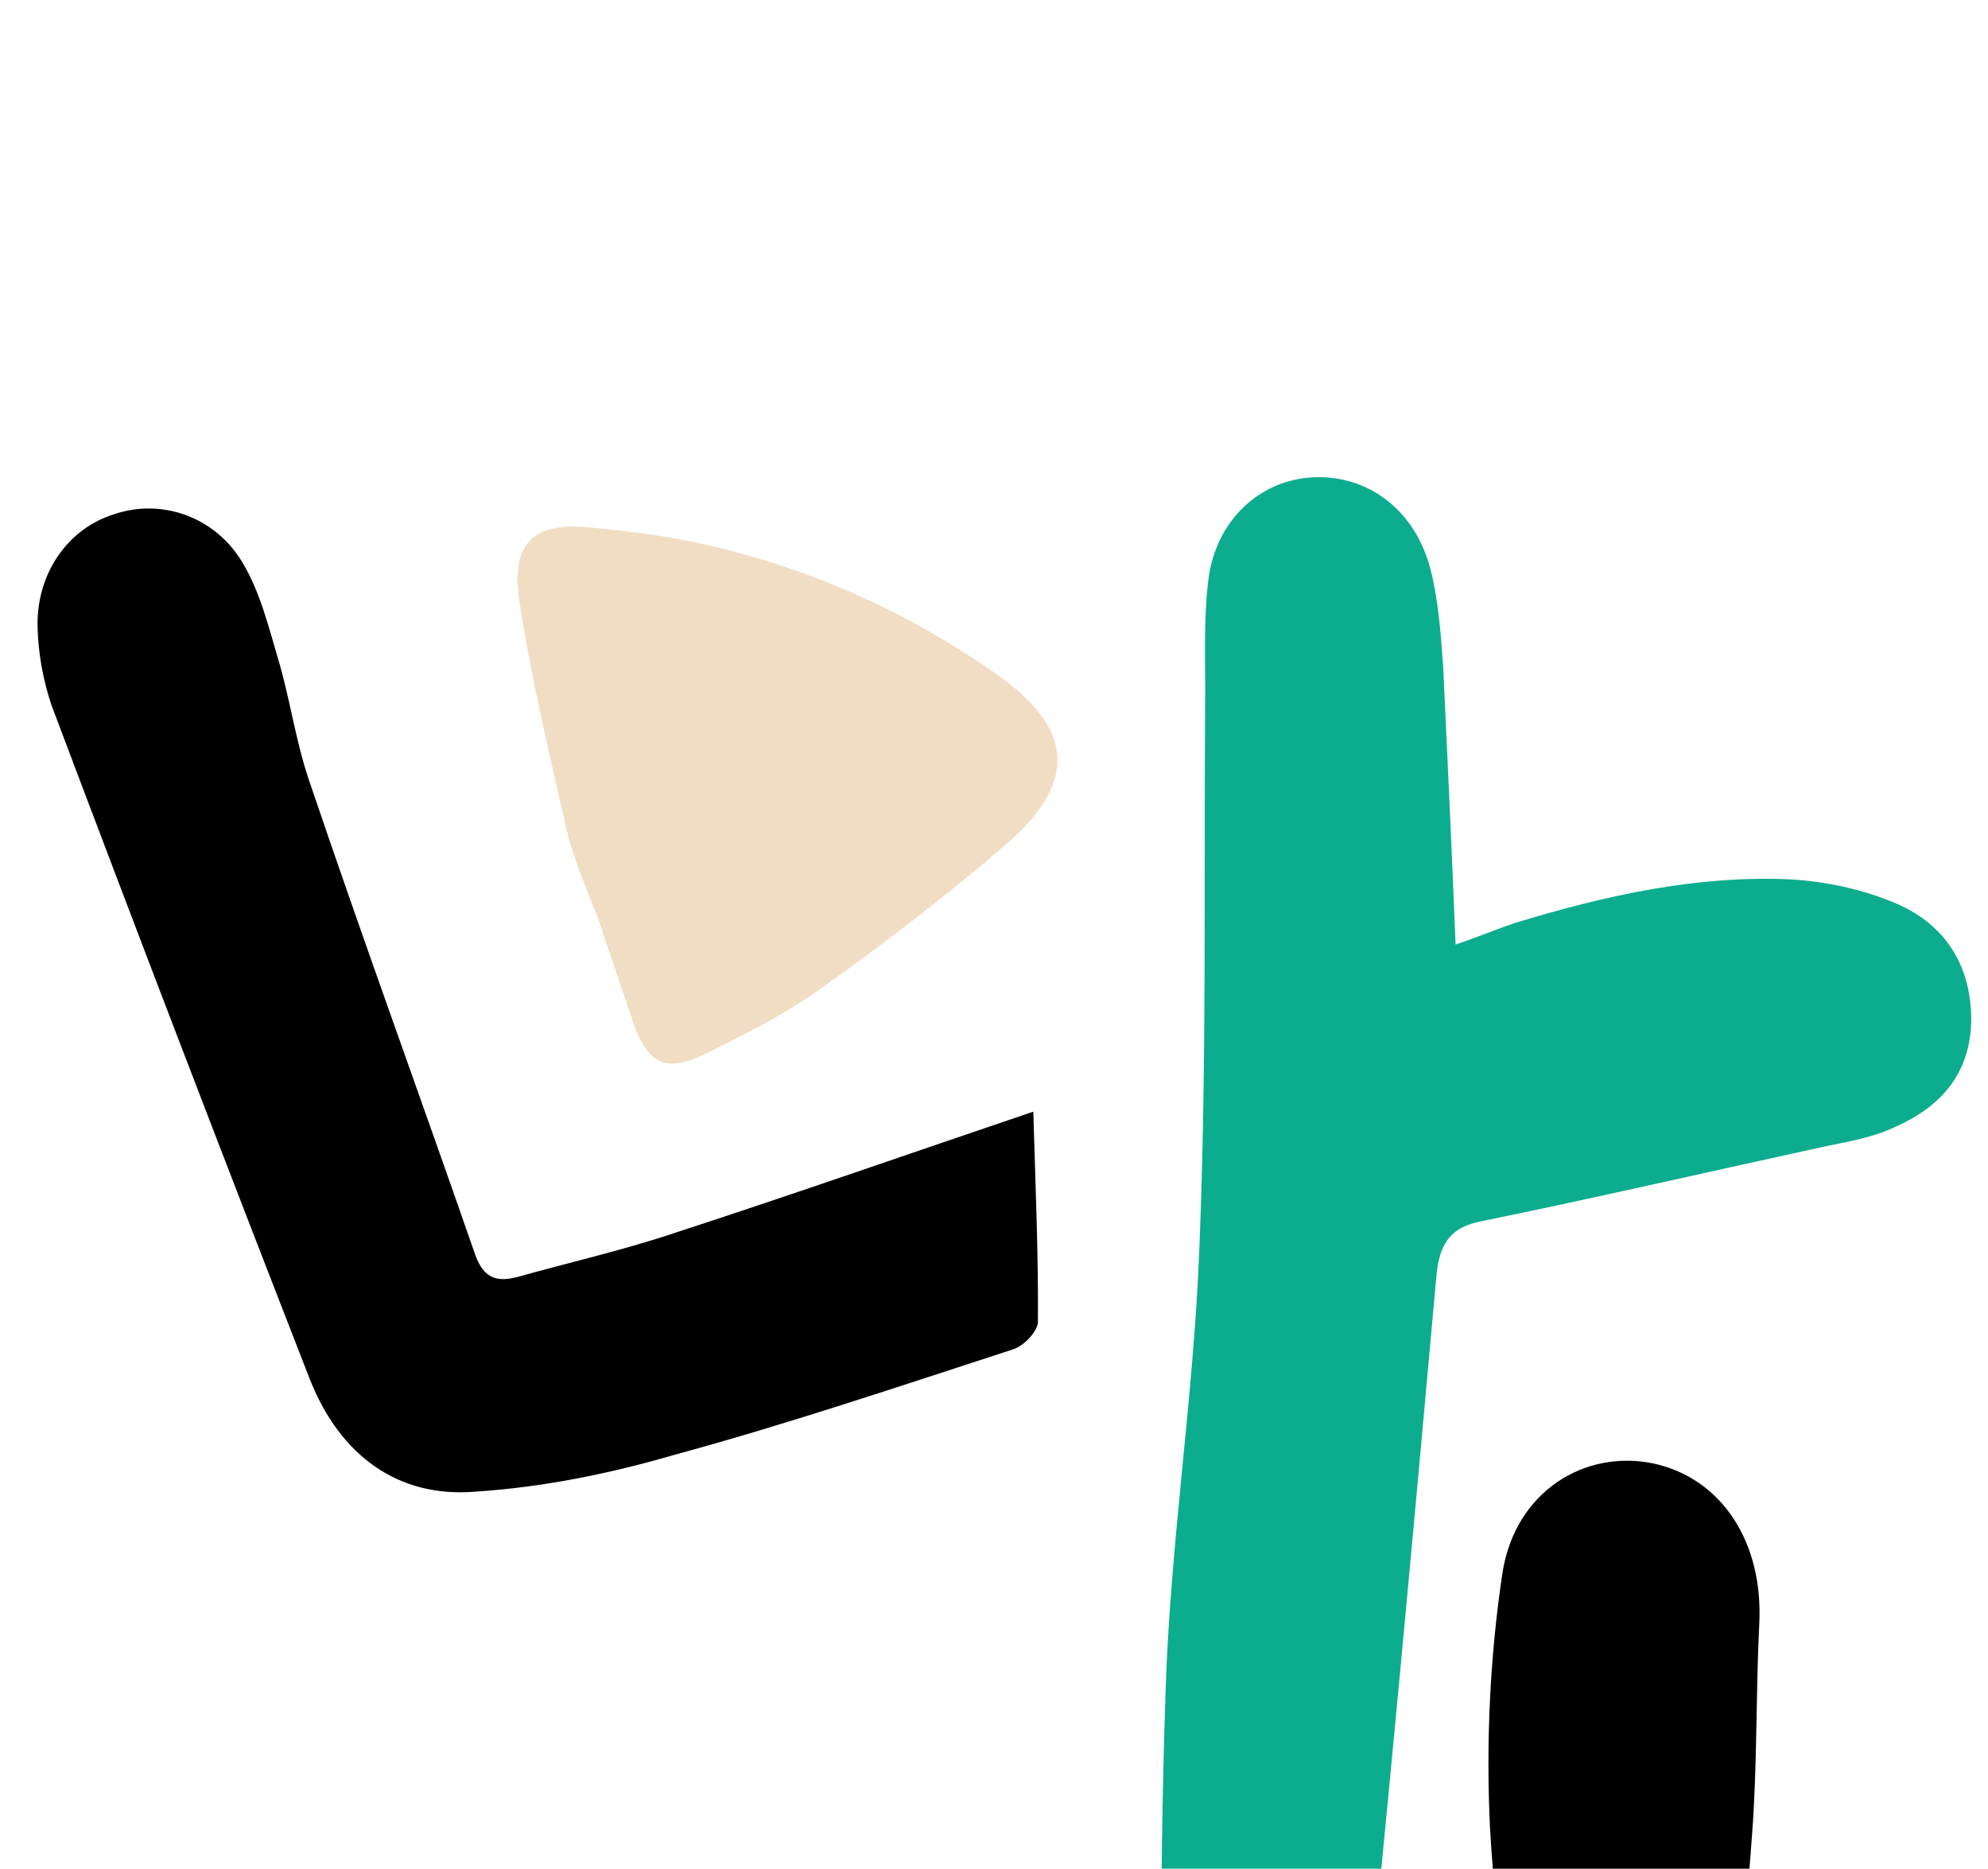 <svg width="133" height="125" viewBox="0 0 133 125" fill="none" xmlns="http://www.w3.org/2000/svg">
<path d="M97.381 63.183C97.119 56.668 96.838 50.668 96.556 44.667C96.4 42.485 96.245 40.303 95.741 38.238C94.764 34.2 91.626 31.807 87.976 31.923C84.327 32.039 81.28 34.797 80.827 38.912C80.496 41.665 80.662 44.453 80.624 47.209C80.546 59.325 80.73 71.353 80.243 83.404C79.866 93.487 78.26 103.377 77.97 113.43C77.53 126.482 77.673 139.539 77.786 152.504C77.829 154.928 78.692 157.481 79.637 159.701C80.433 161.769 82.396 162.121 83.743 160.649C85.576 158.607 87.578 156.203 88.35 153.606C89.669 148.893 90.459 144.054 91.014 139.092C92.83 121.207 94.496 103.17 96.107 85.253C96.33 83.044 97.16 82.052 99.169 81.678C106.794 80.116 114.357 78.372 121.952 76.718C123.581 76.371 125.242 76.114 126.748 75.401C129.791 74.068 131.855 71.846 131.878 68.181C131.869 64.425 129.981 61.711 126.715 60.377C124.567 59.478 122.163 58.97 119.882 58.827C113.568 58.523 107.429 59.888 101.357 61.737C100.05 62.179 98.948 62.653 97.381 63.183Z" fill="#0CAD8E"/>
<path d="M69.129 74.361C60.854 77.159 53.045 79.9 45.262 82.43C41.778 83.608 38.17 84.422 34.625 85.417C33.2 85.797 32.318 85.486 31.763 83.845C28.101 73.299 24.264 62.811 20.657 52.144C19.763 49.5 19.392 46.679 18.585 44.006C17.963 41.88 17.367 39.541 16.253 37.683C14.416 34.545 10.802 33.329 7.666 34.389C4.586 35.329 2.477 38.277 2.511 41.821C2.543 43.639 2.867 45.46 3.453 47.192C9.123 62.241 14.881 77.26 20.725 92.25C22.744 97.359 26.62 100.213 31.812 99.778C36.276 99.488 40.729 98.592 45.059 97.332C52.704 95.255 60.195 92.722 67.804 90.251C68.501 90.016 69.361 89.115 69.438 88.48C69.475 83.997 69.277 79.391 69.129 74.361Z" fill="black"/>
<path d="M103.493 151.026C104.099 152.243 104.704 153.461 105.105 154.646C106.024 157.078 107.48 156.789 109.006 155.562C112.52 152.749 114.613 148.891 115.148 144.444C116.013 137.243 116.674 130.01 117.216 122.715C117.571 118.023 117.46 113.388 117.697 108.634C117.98 103.154 115.188 98.917 110.672 97.904C106.069 96.92 101.386 99.722 100.519 105.197C99.683 110.762 99.406 116.545 99.682 122.243C100.145 130.214 101.397 138.223 102.325 146.138C102.706 147.837 103.143 149.417 103.493 151.026Z" fill="black"/>
<path d="M39.981 61.355C40.751 63.634 41.553 66.004 42.323 68.284C43.31 71.201 44.576 71.789 47.153 70.511C49.73 69.234 52.394 67.927 54.817 66.193C59.202 63.085 63.438 59.824 67.494 56.319C72.124 52.214 71.798 48.667 66.593 45.042C60.619 40.865 54.113 37.985 47.075 36.403C44.553 35.833 41.918 35.505 39.314 35.268C35.716 34.96 34.22 36.279 34.726 40.07C35.488 45.197 36.748 50.358 37.89 55.458C38.394 57.523 39.246 59.469 39.981 61.355C39.894 61.384 39.894 61.384 39.981 61.355Z" fill="#F1DDC4"/>
</svg>
